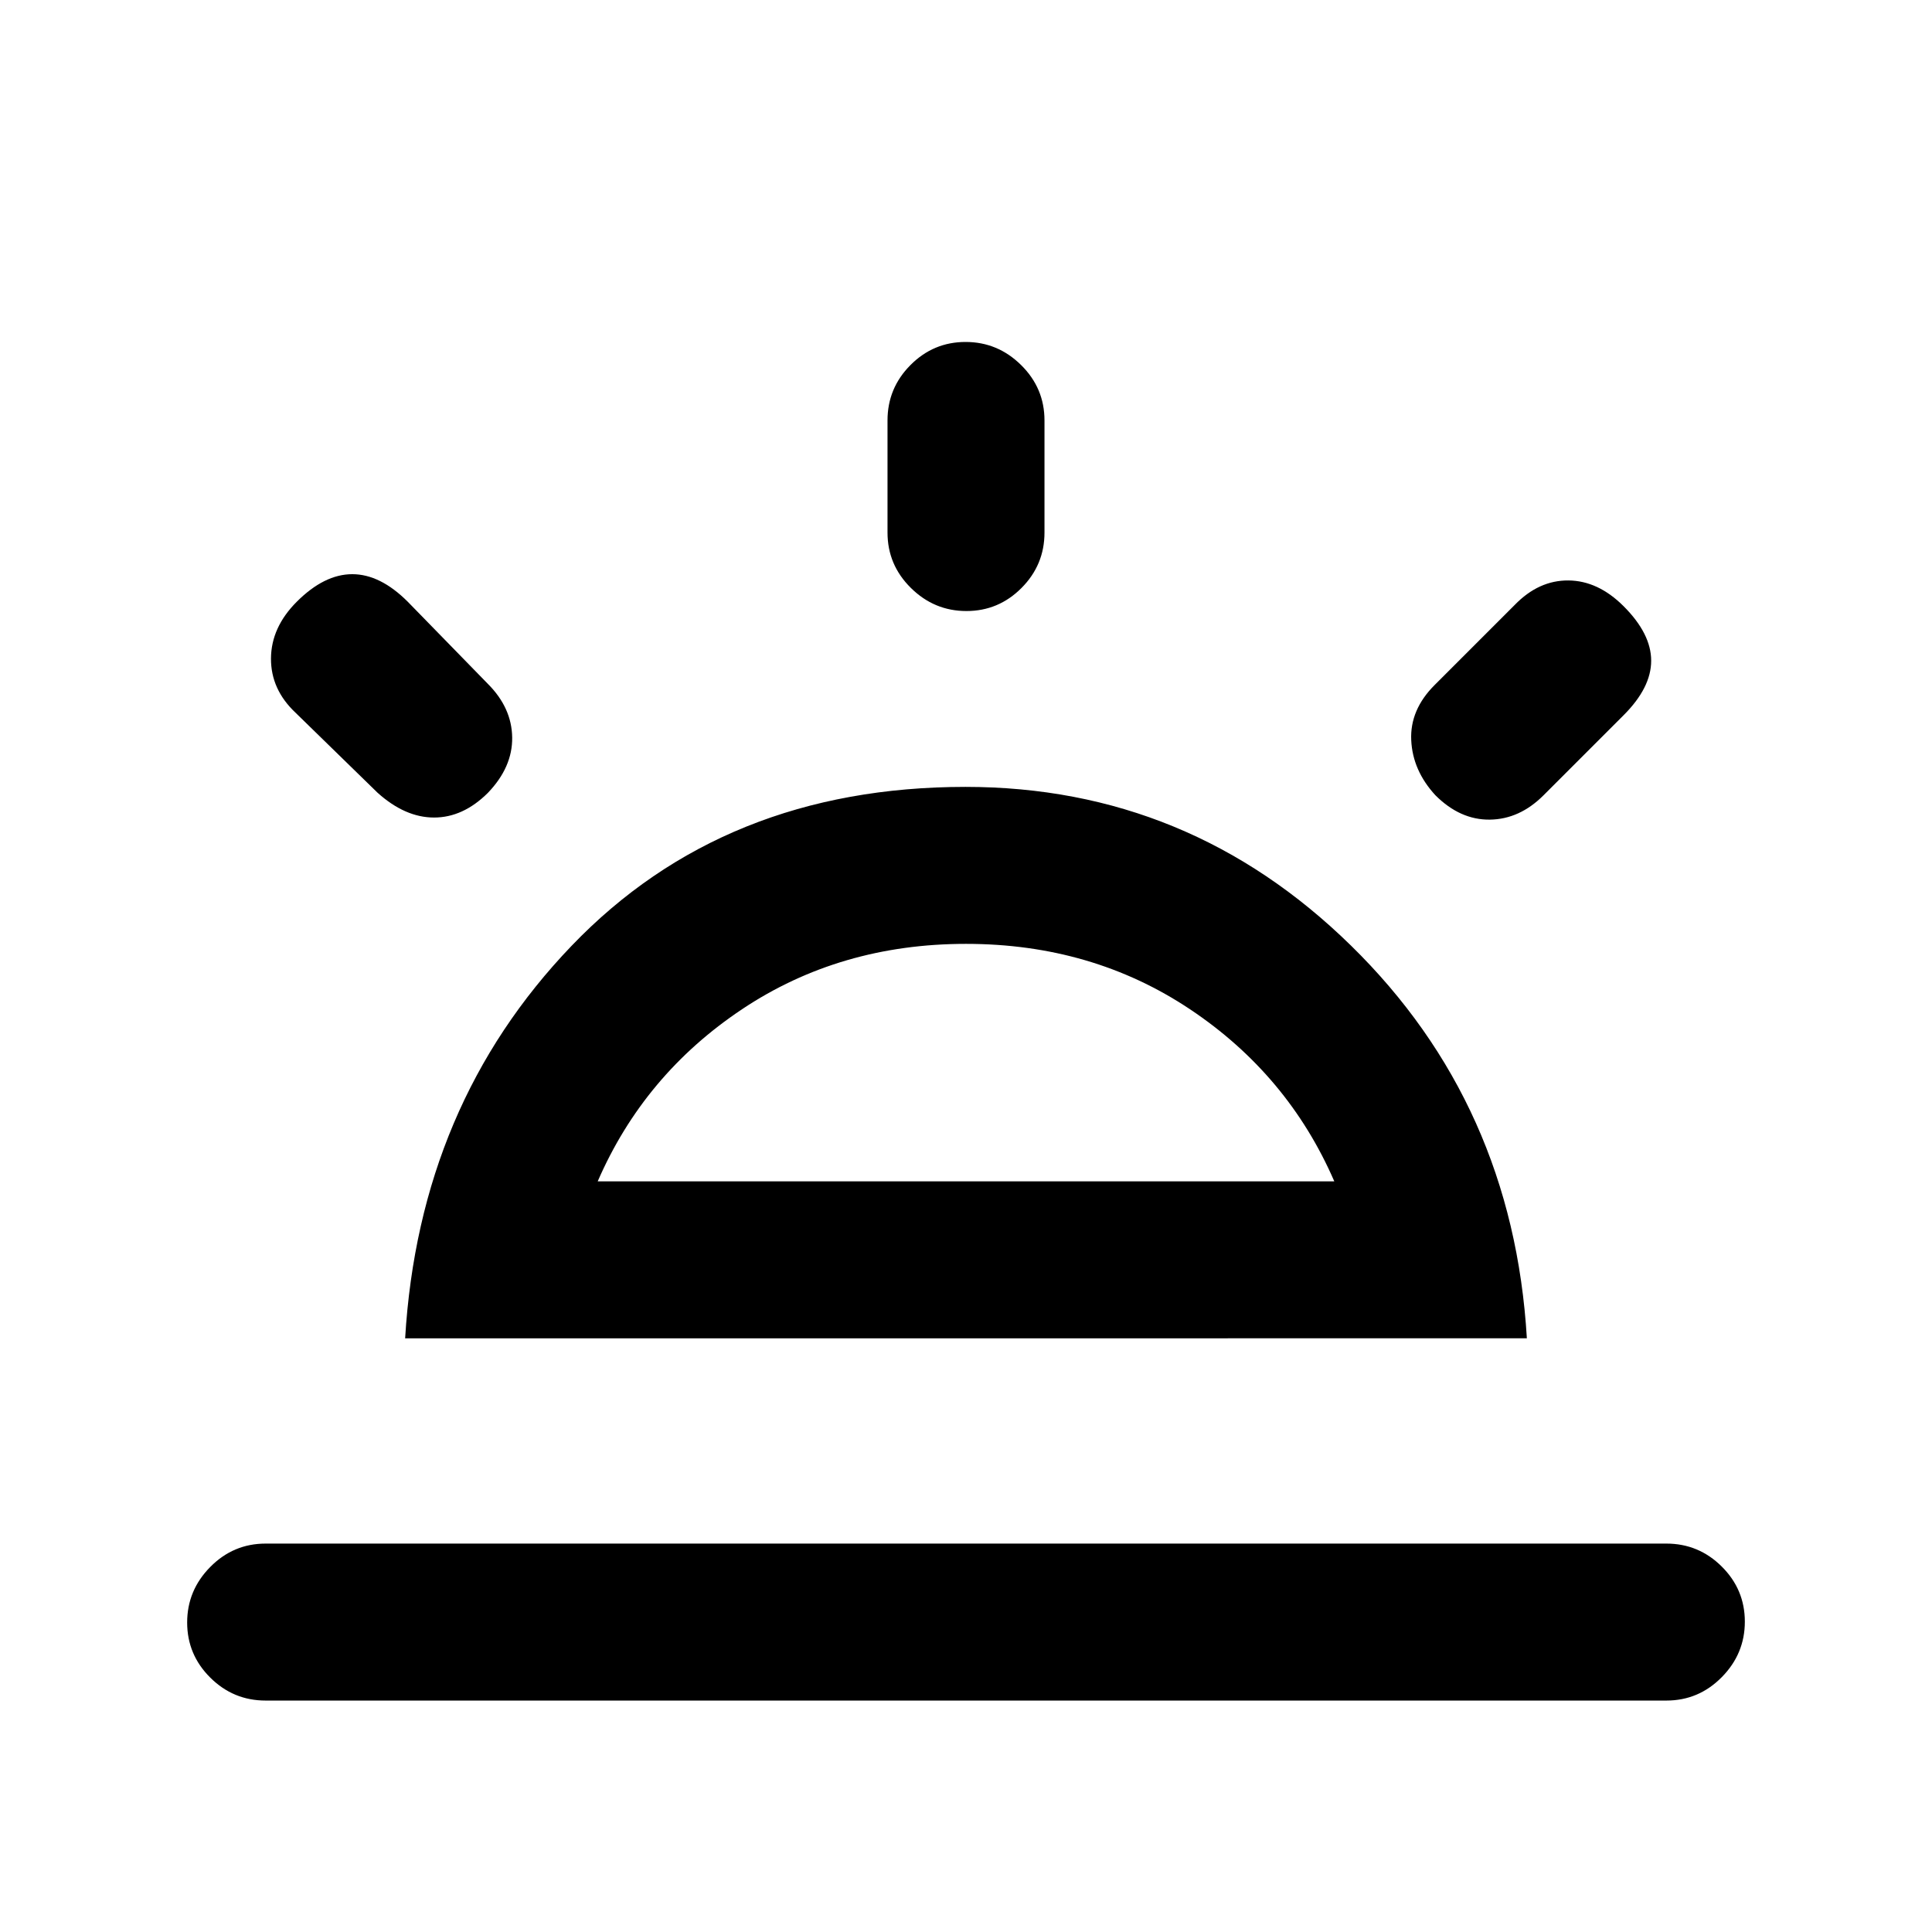 <svg xmlns="http://www.w3.org/2000/svg" height="20" viewBox="0 -960 960 960" width="20"><path d="M806.77-658.77q13.69 13.69 13.69 27.08 0 13.38-13.69 27.07L767-564.85q-11.92 11.93-26.69 12.12-14.77.19-27.08-12.12-11.31-12.3-12-27.38-.69-15.08 11.62-27.38l39.77-39.77q11.92-12.31 26.69-12.2 14.77.12 27.46 12.81ZM132-115q-16.07 0-27.53-11.41Q93-137.81 93-153.79q0-15.98 11.47-27.59Q115.93-193 132-193h696q16.07 0 27.53 11.41Q867-170.19 867-154.21q0 15.98-11.47 27.59Q844.07-115 828-115H132Zm347.79-675.08q15.98 0 27.59 11.47Q519-767.15 519-751.08v55.7q0 16.07-11.41 27.53-11.4 11.47-27.38 11.47-15.98 0-27.59-11.47Q441-679.31 441-695.38v-55.7q0-16.07 11.41-27.53 11.4-11.47 27.38-11.47ZM147.46-661q13.69-13.69 27.58-13.69 13.88 0 27.57 13.69l39.77 40.77q11.93 11.92 12.12 26.69.19 14.77-12.12 27.56-12.3 12.21-26.69 12.21-14.38 0-28.07-12.31l-40.77-39.77q-12.31-11.59-12.2-27.02.12-15.44 12.81-28.13ZM297-373h366q-23-53-71.69-85.5T480-491q-62.62 0-111.31 32.5Q320-426 297-373Zm-95.69 78q6.92-116 82.68-195t195.77-79q111.01 0 191.51 78.83 80.5 78.83 87.42 195.17H201.31ZM480-373Z"/></svg>